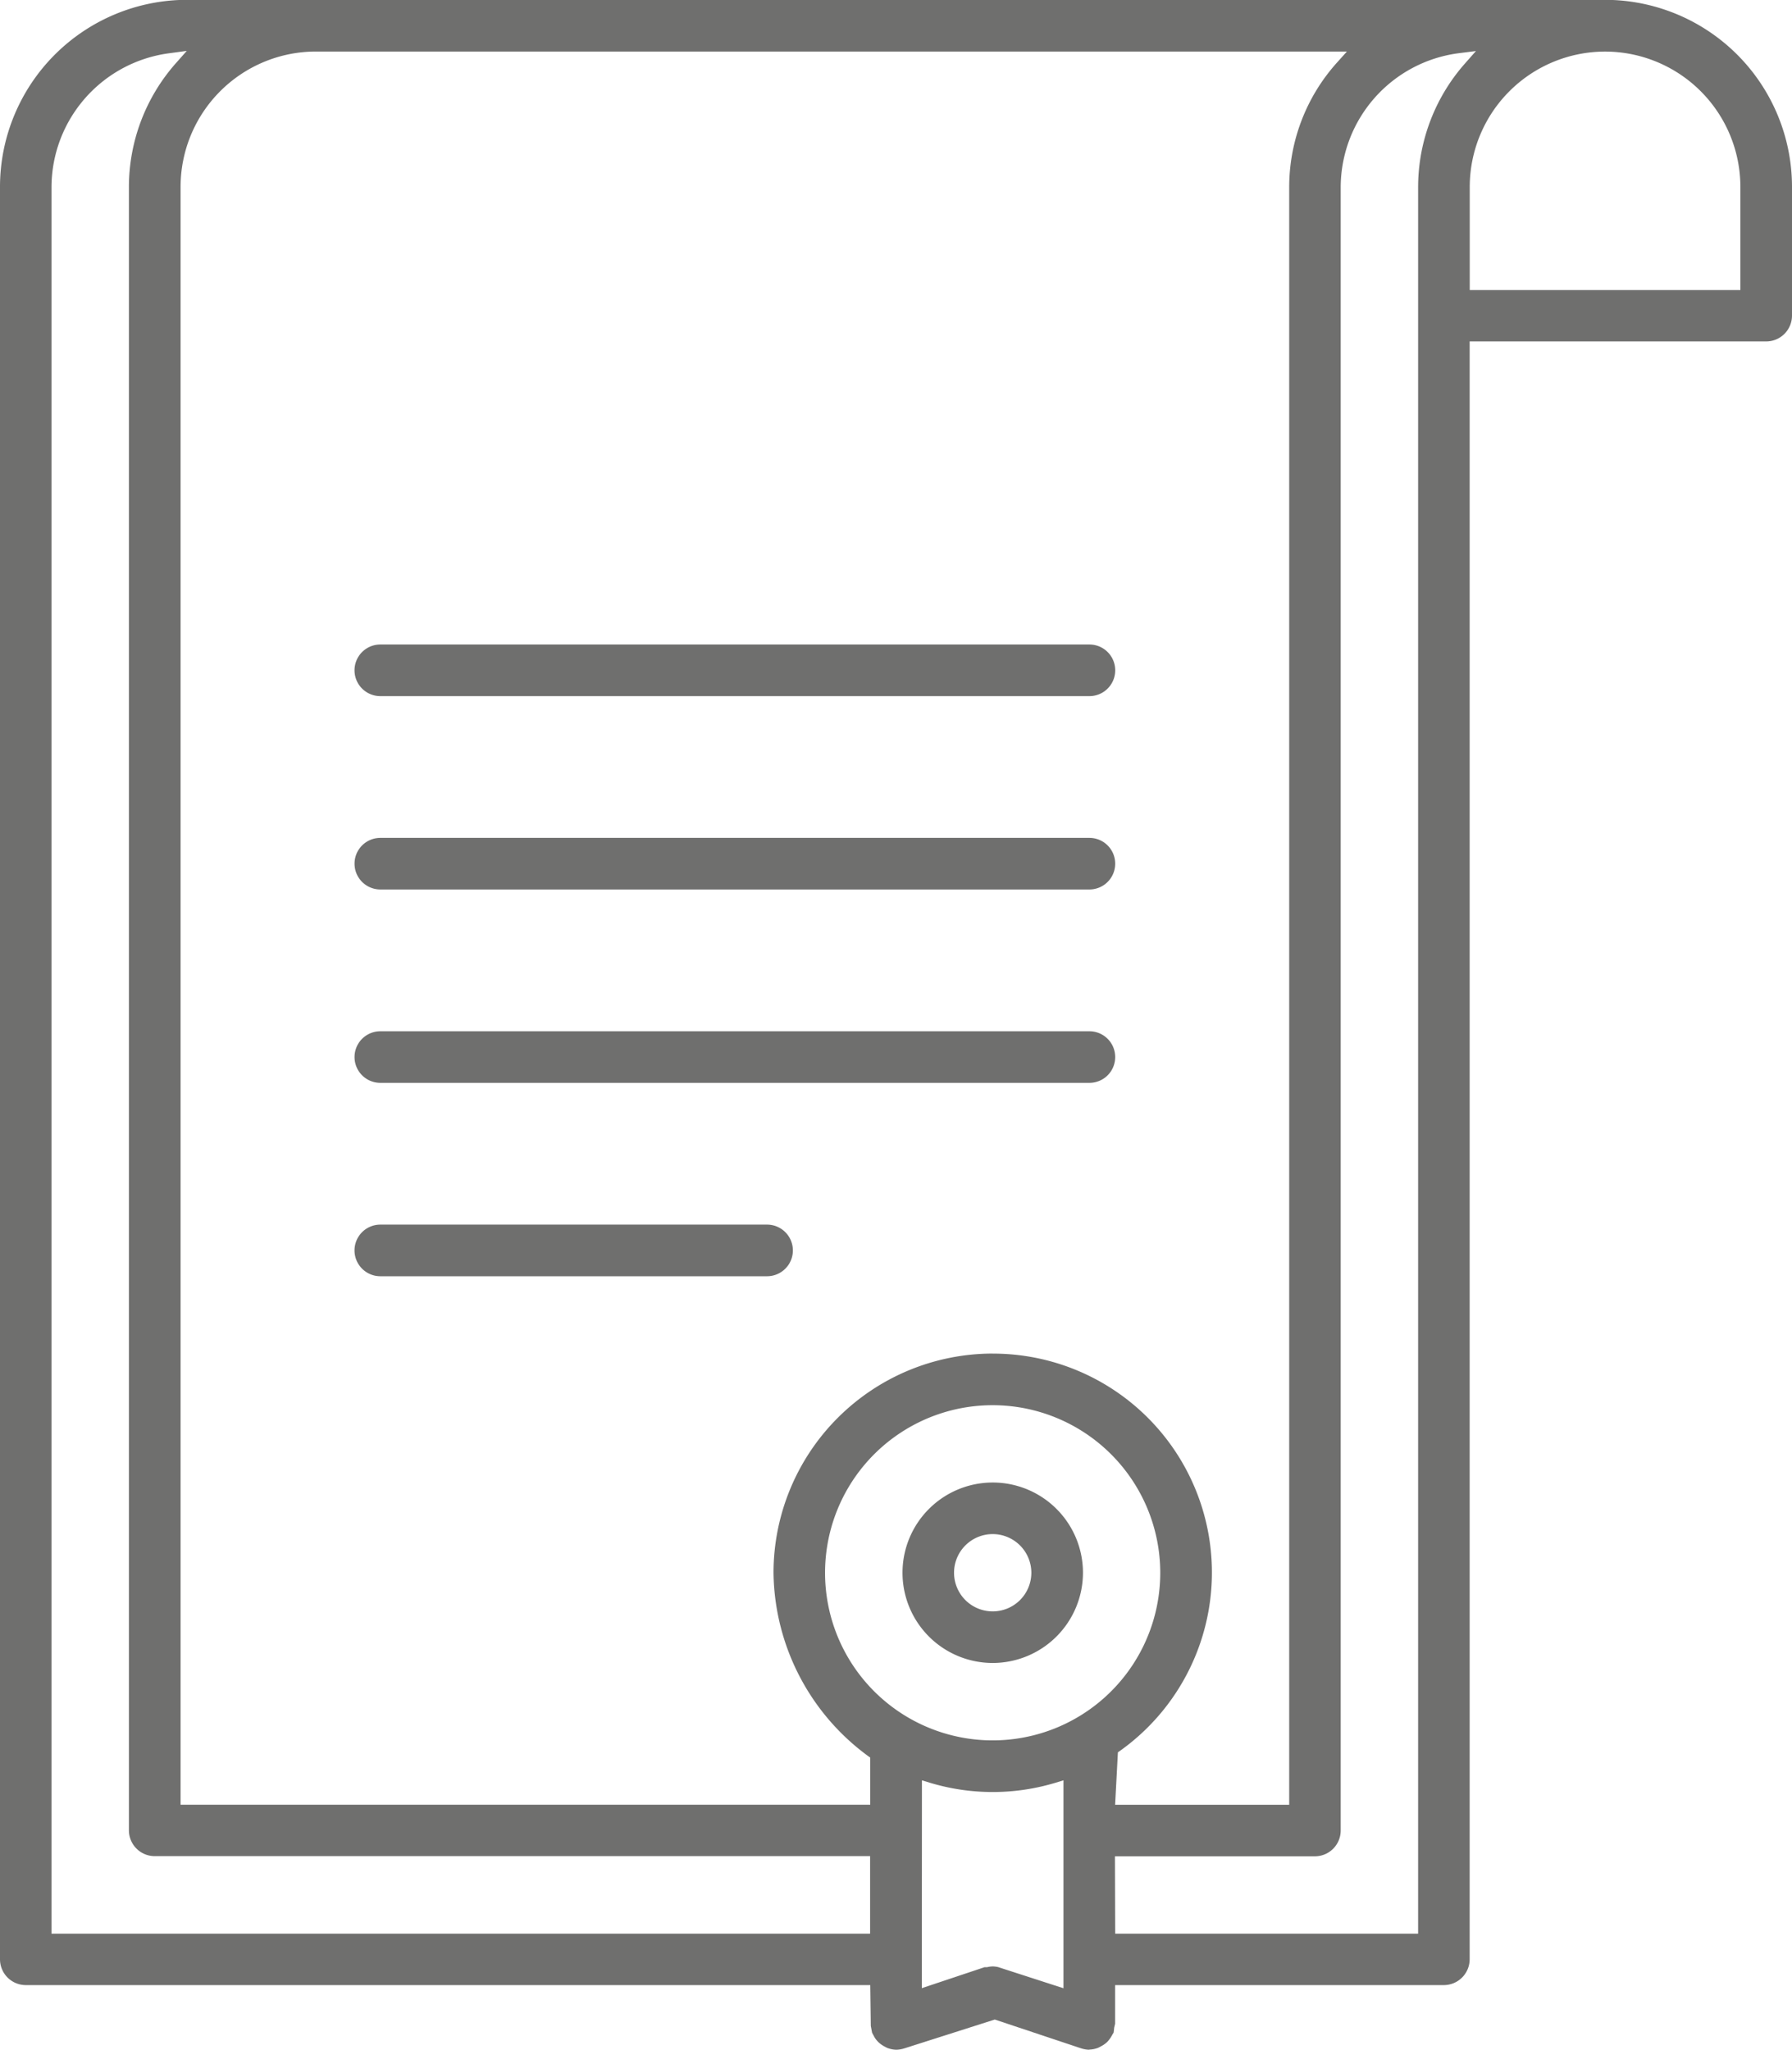 <svg xmlns="http://www.w3.org/2000/svg" width="43.913" height="50.23" viewBox="0 0 43.913 50.23">
  <g id="Сгруппировать_252" data-name="Сгруппировать 252" transform="translate(-83.986 -8705.255)">
    <path id="Контур_1182" data-name="Контур 1182" d="M123.319,8706.519a3.319,3.319,0,0,0-3.317,3.316v2.528h6.632v-2.528a3.318,3.318,0,0,0-3.315-3.316m-15.007,33.171a4.107,4.107,0,1,0,4.106,4.105,4.11,4.11,0,0,0-4.106-4.105m0-1.264a5.365,5.365,0,0,1,3.068,9.771l-.068,1.285h4.266v-39.647a4.566,4.566,0,0,1,1.177-3.053l.237-.264H91.727a3.318,3.318,0,0,0-3.316,3.316v39.647h16.9v-1.155a5.653,5.653,0,0,1-2.37-4.532,5.376,5.376,0,0,1,5.371-5.369m-20.164-31.867a3.318,3.318,0,0,0-2.9,3.276v42.807h20.06v-1.9H87.777a.633.633,0,0,1-.632-.632v-40.279a4.582,4.582,0,0,1,1.141-3.015l.277-.313Zm23.166,46.083h7.423v-42.807a4.582,4.582,0,0,1,1.141-3.015l.276-.313-.414.052a3.319,3.319,0,0,0-2.9,3.276v40.279a.633.633,0,0,1-.632.632h-4.9Zm-4.739,1.335,1.538-.514.062,0a.66.66,0,0,1,.137-.019.7.7,0,0,1,.134.017l1.6.518v-5.095l-.2.061a5.328,5.328,0,0,1-3.068,0l-.2-.061Zm4.107,1.509a.687.687,0,0,1-.2-.033l-2.119-.707-2.217.707a.689.689,0,0,1-.2.033.66.66,0,0,1-.222-.046l-.067-.035a.674.674,0,0,1-.12-.082.524.524,0,0,1-.058-.057.532.532,0,0,1-.079-.116l-.044-.082-.031-.166-.013-1H84.618a.633.633,0,0,1-.632-.631v-43.439a4.586,4.586,0,0,1,4.581-4.58h34.752a4.585,4.585,0,0,1,4.58,4.58v3.159a.633.633,0,0,1-.632.632H120v39.648a.634.634,0,0,1-.633.631h-8.055v.947l-.022.094-.014.122-.029.046a.774.774,0,0,1-.1.152.373.373,0,0,1-.056.056.633.633,0,0,1-.123.082l-.073.038a.638.638,0,0,1-.214.043" fill="#6f6f6e"/>
    <path id="Контур_1183" data-name="Контур 1183" d="M93.306,8722.314a.632.632,0,0,1,0-1.265h17.376a.632.632,0,0,1,0,1.265Z" fill="#6f6f6e"/>
    <path id="Контур_1184" data-name="Контур 1184" d="M93.306,8727.052a.632.632,0,1,1,0-1.264h17.376a.632.632,0,1,1,0,1.264Z" fill="#6f6f6e"/>
    <path id="Контур_1185" data-name="Контур 1185" d="M93.306,8731.791a.632.632,0,1,1,0-1.264h17.376a.632.632,0,1,1,0,1.264Z" fill="#6f6f6e"/>
    <path id="Контур_1186" data-name="Контур 1186" d="M93.306,8736.53a.632.632,0,0,1,0-1.265h9.477a.632.632,0,1,1,0,1.265Z" fill="#6f6f6e"/>
    <path id="Контур_1187" data-name="Контур 1187" d="M108.312,8742.849a.947.947,0,1,0,.947.948.948.948,0,0,0-.947-.948m0,3.158a2.211,2.211,0,1,1,2.212-2.21,2.214,2.214,0,0,1-2.212,2.21" fill="#6f6f6e"/>
  </g>
</svg>
